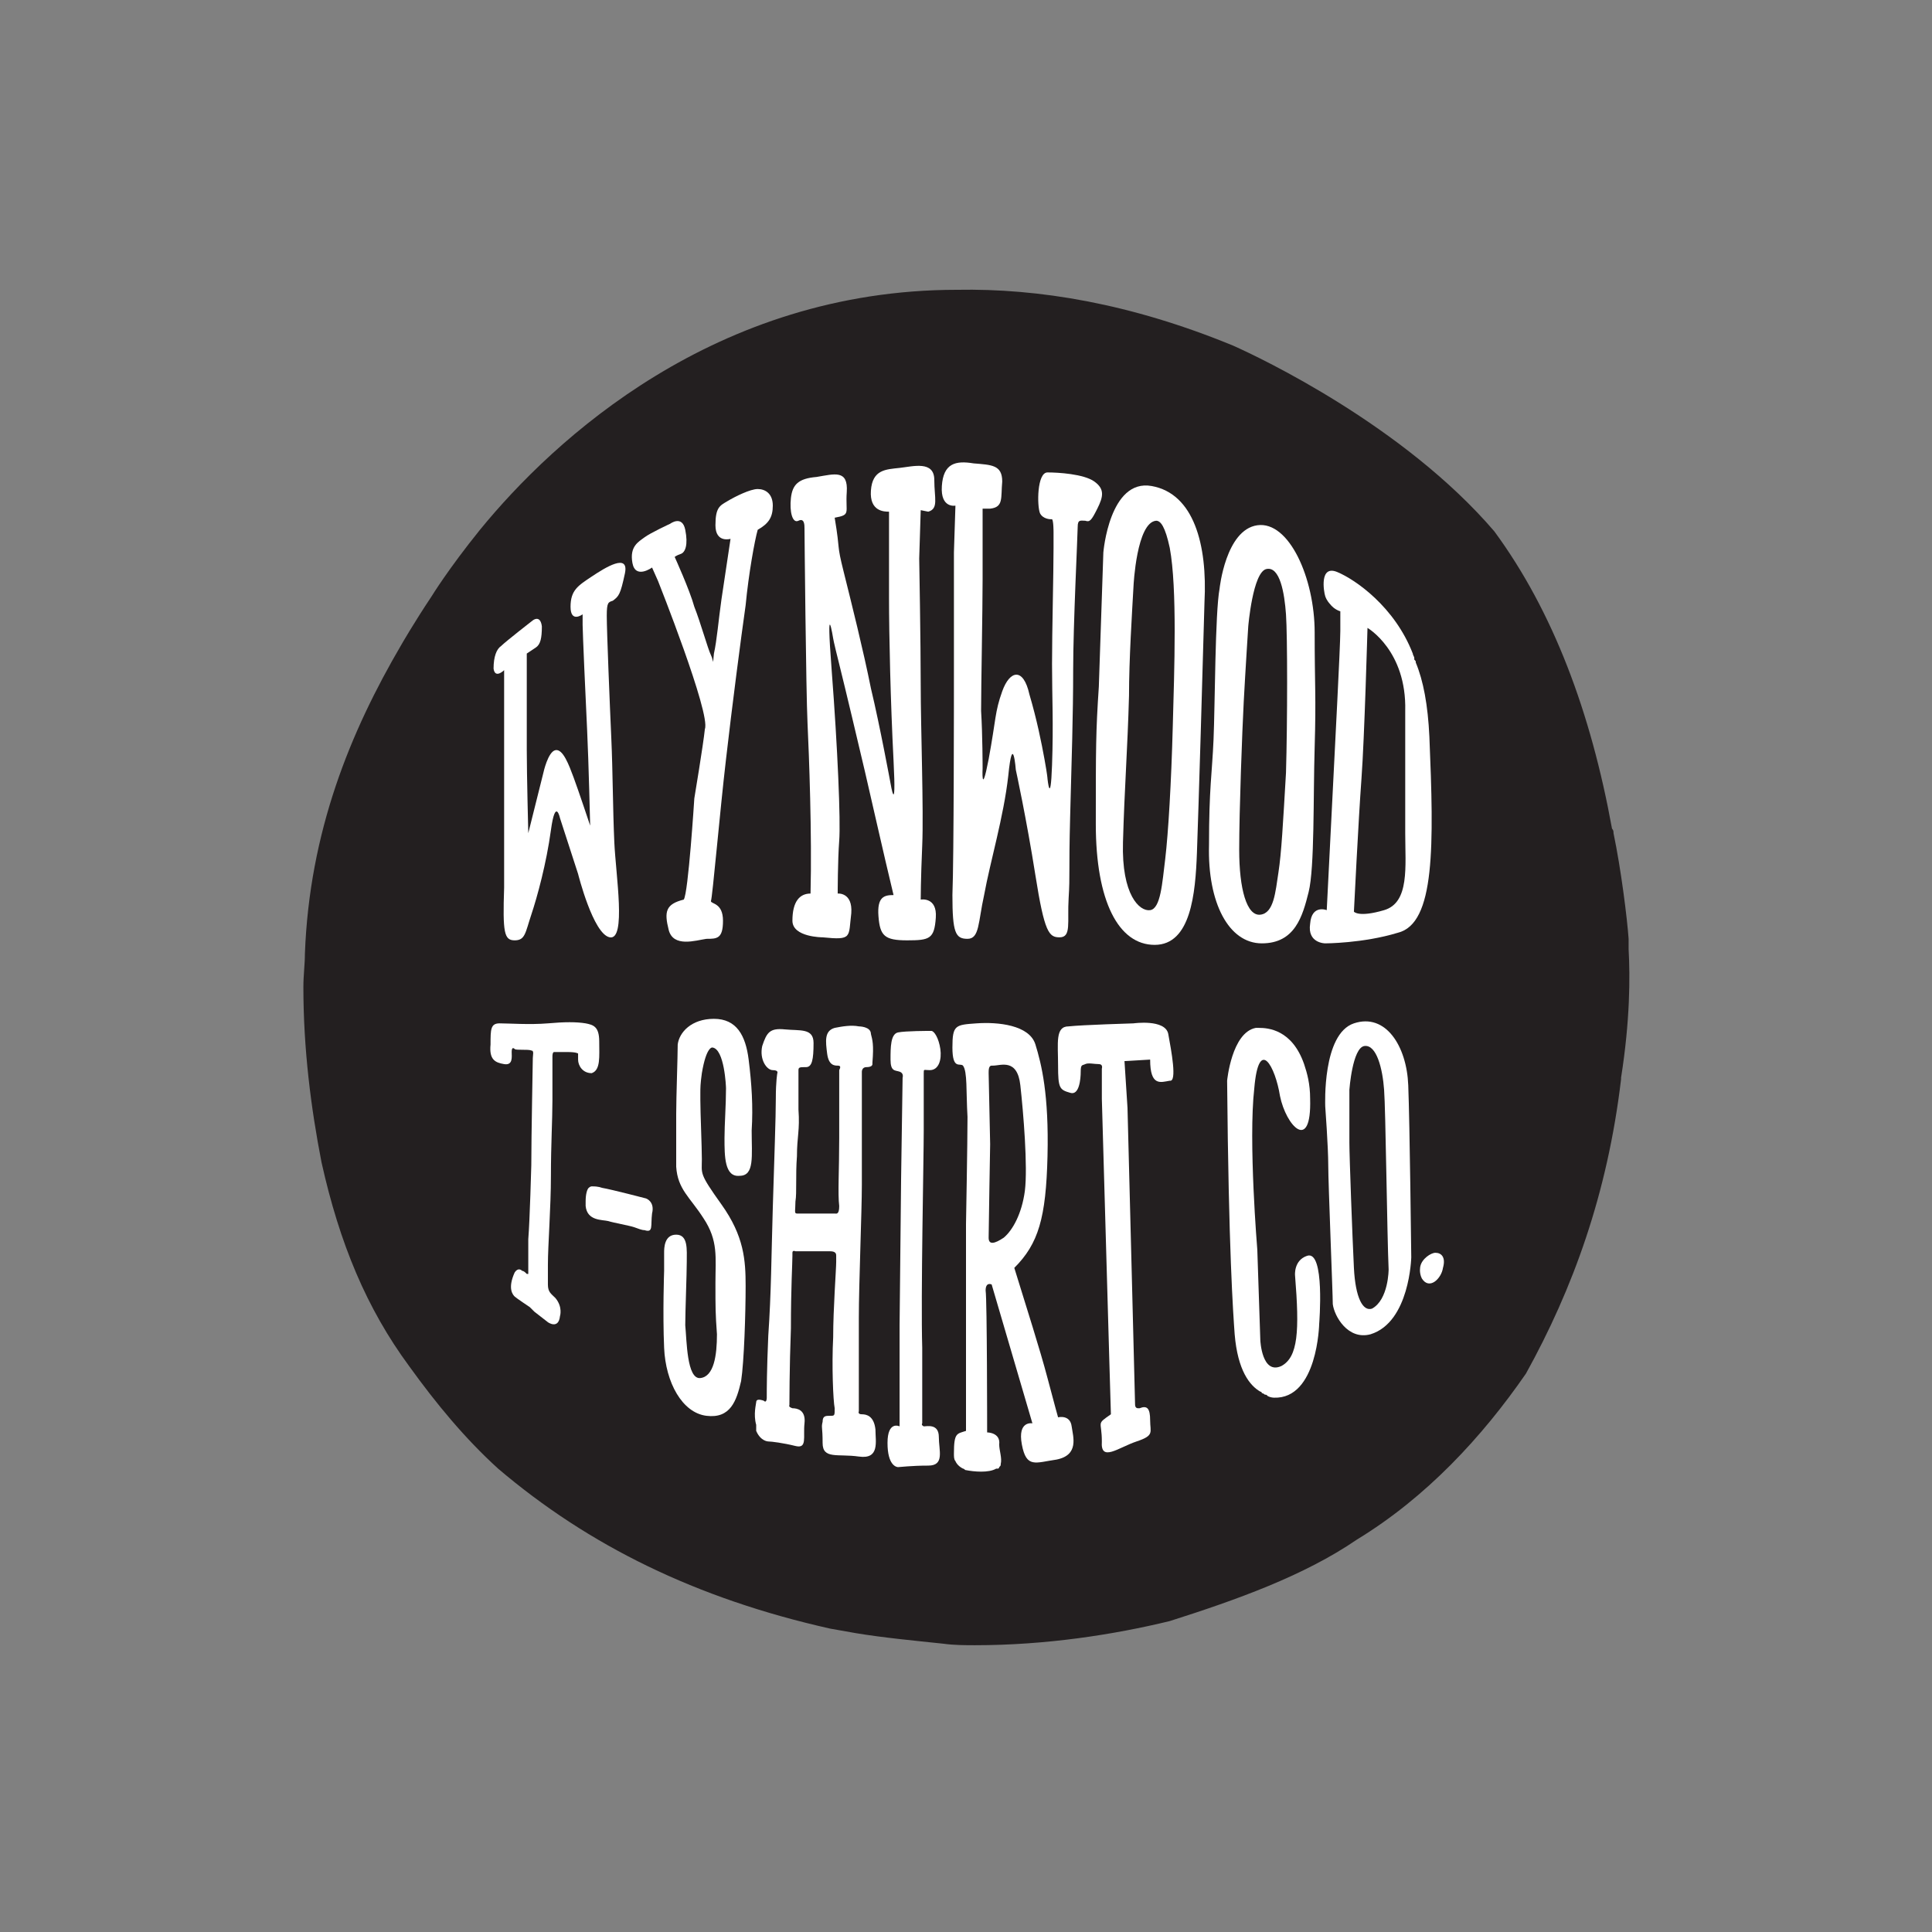 <?xml version="1.0" encoding="utf-8"?>
<!-- Generator: Adobe Illustrator 18.0.0, SVG Export Plug-In . SVG Version: 6.00 Build 0)  -->
<!DOCTYPE svg PUBLIC "-//W3C//DTD SVG 1.1//EN" "http://www.w3.org/Graphics/SVG/1.1/DTD/svg11.dtd">
<svg version="1.1" id="Layer_1" xmlns="http://www.w3.org/2000/svg" xmlns:xlink="http://www.w3.org/1999/xlink" x="0px" y="0px"
	 viewBox="0 0 128 128" enable-background="new 0 0 128 128" xml:space="preserve">
<rect x="0" y="0" width="128" height="128" fill="#808080" stroke="none"/>
<path fill="#231F20" d="M107.9,62.9C107.9,62.9,107.9,62.9,107.9,62.9C107.9,62.9,107.9,62.9,107.9,62.9c0,0,0-0.1,0-0.1
	c0,0,0-0.1,0-0.2c0-0.1,0-0.2,0-0.4c-0.1-1.4-0.5-4.6-1-7c0-0.1,0-0.2-0.1-0.3c-1.4-7.7-3.9-14.4-7.8-19.7c-6-7-15.5-11.5-17.3-12.3
	c-6.8-2.8-12.9-3.8-18.3-3.7c0,0,0,0,0,0c-16,0-26.7,9.9-31.6,15.9c0,0,0,0,0,0c-2.1,2.6-3.2,4.4-3.2,4.4v0c-1.2,1.8-2,3.2-2,3.2
	c0,0,0,0,0,0c-3.4,5.8-6.1,12.4-6.4,20.5c0,0.7-0.1,1.4-0.1,2.2c0,4.1,0.5,8,1.2,11.6c1.2,5.4,3,9.7,5.8,13.5
	c1.8,2.5,3.7,4.8,5.9,6.8c6,5.1,13.1,8.6,22,10.6l1.7,0.3c1.8,0.3,3.9,0.5,5.8,0.7c0.7,0.1,1.5,0.1,2.1,0.1c4.7,0,9.2-0.7,12.9-1.6
	c4.4-1.4,8.9-3,12.4-5.4c4.6-2.8,8.3-6.8,11.2-11c3.1-5.6,5.4-11.9,6.3-19.5c0,0,0-0.1,0-0.1C108,67.6,108,64.7,107.9,62.9z"/>
<g>
	<path fill="#FFFFFF" d="M33.4,44.4c0,0-0.6,0.6-0.7-0.1c0-0.8,0.2-1.3,0.5-1.5c0.3-0.3,2.1-1.7,2.1-1.7s0.5-0.4,0.6,0.4
		c0,0.8-0.1,1.2-0.4,1.4c-0.3,0.2-0.6,0.4-0.6,0.4s0,4.8,0,6.4s0.1,5.5,0.1,5.5l1-4c0,0,0.3-1.4,0.8-1.5c0.5-0.1,0.9,1,1.2,1.8
		s1.1,3.2,1.1,3.2s-0.1-4.2-0.2-6.3c-0.1-2-0.3-6.6-0.3-7c0-0.4,0-0.7,0-0.7s-0.8,0.6-0.8-0.5s0.5-1.4,1.4-2
		c0.9-0.6,2.5-1.6,2.2-0.2c-0.3,1.4-0.4,1.5-0.8,1.8c-0.3,0.1-0.4,0.1-0.4,1c0,1,0.2,5.9,0.3,8.1s0.1,4.7,0.2,6.9s0.8,6.5-0.3,6.3
		c-1.1-0.2-2.1-4.2-2.1-4.2l-1.2-3.7c0,0-0.3-1.4-0.6,0.8c-0.3,2.2-0.9,4.4-1.3,5.6c-0.4,1.2-0.4,1.7-1.1,1.7s-0.8-0.5-0.7-3.5
		C33.4,55.7,33.4,44.4,33.4,44.4z"/>
	<path fill="#FFFFFF" d="M43.6,38.5l-0.4-0.9c0,0-1.1,0.8-1.3-0.3c-0.2-1.1,0.4-1.4,0.8-1.7c0.4-0.3,1.7-0.9,1.7-0.9s0.8-0.6,1,0.4
		c0.2,1,0,1.5-0.3,1.6s-0.4,0.2-0.4,0.2s1,2.2,1.3,3.3c0.4,1,0.9,2.8,1.1,3.2s0.1,0.8,0.2-0.1c0.2-0.9,0.3-2.2,0.5-3.6
		c0.2-1.3,0.6-4,0.6-4s-1,0.3-1-0.9c0-1.2,0.3-1.3,0.8-1.6c0.5-0.3,1.5-0.8,2-0.8s1,0.3,1,1.1s-0.3,1.2-1,1.6
		c-0.2,0.7-0.6,2.9-0.8,5c-0.3,2.1-0.9,6.7-1.3,10.2c-0.4,3.4-0.9,9.2-1,9.4c0,0.2,0.8,0.1,0.8,1.3s-0.4,1.2-1.1,1.2
		c-0.7,0.1-2.2,0.6-2.5-0.6c-0.3-1.2-0.2-1.7,1-2c0.3-0.4,0.7-6.7,0.7-6.7s0.6-3.6,0.7-4.6C47.1,47.3,43.6,38.5,43.6,38.5z"/>
	<path fill="#FFFFFF" d="M54.5,62.1c0,0-2,0-2-1.1c0-1.3,0.5-1.8,1.2-1.8c0.1-3.9-0.1-9.2-0.2-11.3c-0.1-2.1-0.2-12.6-0.2-12.9
		c0-0.2,0-0.7-0.4-0.5s-0.6-0.6-0.5-1.5c0.1-0.9,0.5-1.3,1.7-1.4c1.2-0.2,2.1-0.5,2,1c-0.1,1.4,0.3,1.5-0.8,1.7
		c0.4,2.4,0.1,1.6,0.6,3.6c0.5,2,1.3,5.2,1.8,7.7c0.6,2.5,1.3,6.3,1.3,6.3s0.4,2.4,0.2-1.5s-0.3-8.3-0.3-10.8c0-2.5,0-5.5,0-5.7
		c-0.3,0-1.3,0-1.2-1.4c0.1-1.4,1-1.4,1.9-1.5s2.3-0.5,2.3,0.8c0,1.2,0.3,1.9-0.4,2.1C61,33.8,61,33.8,61,33.8l-0.1,3.2
		c0,0,0.1,5.6,0.1,8.4c0,2.8,0.2,8.3,0.1,10.6C61,58.3,61,59.6,61,59.6s1.1-0.2,1,1.2s-0.4,1.5-1.9,1.5c-1.5,0-1.8-0.3-1.9-1.6
		c-0.1-1.3,0.4-1.4,1-1.4c-0.7-2.9-1.5-6.5-1.9-8.2c-0.4-1.7-1.3-5.5-1.7-7.1c-0.4-1.6-0.4-1.7-0.4-1.7s-0.5-3.1-0.1,2.1
		c0.4,5.2,0.6,10,0.5,11.3c-0.1,1.3-0.1,3.5-0.1,3.5s1-0.1,0.9,1.3C56.2,62.1,56.5,62.3,54.5,62.1z"/>
	<g>
		<path fill="#FFFFFF" d="M87.1,41.9c0-3.6-1.7-7.4-3.8-7.1c-2.1,0.3-2.5,4.2-2.5,4.2c-0.3,1.6-0.3,7.7-0.4,10
			c-0.1,2.3-0.3,3.2-0.3,7c-0.1,3.8,1.3,6.5,3.5,6.5c2.2,0,2.7-1.8,3.1-3.4c0.4-1.6,0.3-6.3,0.4-9.6C87.2,46.1,87.1,45.5,87.1,41.9z
			 M85.2,51.2c-0.2,3.4-0.3,5.3-0.5,6.6c-0.2,1.3-0.3,2.7-1.2,2.8s-1.4-1.7-1.4-4.3c0-2.6,0.2-7.9,0.3-9.8c0.1-1.9,0.3-5,0.3-5
			s0.3-3.6,1.2-3.8c0.9-0.2,1.2,1.6,1.3,3C85.3,42.1,85.3,47.8,85.2,51.2z"/>
	</g>
	<path fill="#FFFFFF" d="M59.8,71.4c0,0,0.1-0.3-0.2-0.4s-0.6,0-0.6-0.8s0-1.7,0.5-1.8c0.5-0.1,2-0.1,2.2-0.1s0.5,0.5,0.6,1.2
		c0.1,0.7-0.1,1.4-0.7,1.4c-0.4,0-0.4-0.1-0.4,0.2c0,0.2,0,1.9,0,3.8s-0.2,11-0.1,14.4c0,3.4,0,5,0,5s-0.1,0.1,0.1,0.2
		c0.2,0,1-0.2,1,0.7c0,0.9,0.4,1.9-0.7,1.9c-1.1,0-1.9,0.1-2,0.1s-0.7-0.1-0.7-1.6s0.8-1.1,0.8-1.1l0-6.7l0.1-9.7L59.8,71.4z"/>
	<path fill="#FFFFFF" d="M94.1,83.9c0.1-0.5,0.7-0.9,1-0.9c0.4,0,0.7,0.3,0.5,1c-0.1,0.7-0.9,1.5-1.4,0.7
		C94,84.3,94.1,83.9,94.1,83.9z"/>
	<path fill="#FFFFFF" d="M72.5,31.9c-0.7-0.5-2.4-0.6-3.1-0.6c-0.7,0-0.7,2.2-0.5,2.7c0.2,0.4,0.7,0.4,0.7,0.4l0,0c0,0,0.1,0,0.1,0
		c0.1,0.1,0.1,0.8,0.1,0.9c0,0.3,0,0.6,0,1c0,1.7-0.1,5.5-0.1,7.7s0.1,3.9,0,6.7s-0.3,0.9-0.3,0.9s0-0.2-0.2-1.3s-0.5-2.6-1-4.3
		c-0.4-1.8-1.3-1.6-1.8-0.2c-0.5,1.4-0.4,1.8-0.9,4.5c-0.5,2.6-0.4,0.6-0.4,0.6s0-2.2-0.1-3.8c0-1.6,0.1-6.7,0.1-8.7
		c0-1.9,0-4.7,0-4.7s0.2,0,0.5,0c0.9-0.1,0.7-0.7,0.8-1.8c0-1.1-0.7-1.1-1.9-1.2c-1.2-0.2-2,0-2.1,1.5c-0.1,1.5,0.9,1.3,0.9,1.3
		l-0.1,3.1c0,0,0,5.4,0,7.5c0,2.2,0,12.7-0.1,15.2c0,2.5,0.2,2.9,1,2.9c0.8,0,0.7-1.1,1.1-2.9c0.4-2.2,1.3-5.2,1.6-7.9
		c0.3-3,0.5-0.4,0.5-0.4s0.7,3.2,1.3,7c0.6,3.8,0.9,4.1,1.6,4.1c0.8,0,0.5-1,0.6-2.6c0.1-1.6,0-1.6,0.1-5.4c0.1-3.8,0.2-6.7,0.2-9.7
		c0-3,0.3-9,0.3-9.5c0-0.5,0.2-0.4,0.5-0.4c0.3,0.1,0.4,0,0.8-0.8S73.2,32.4,72.5,31.9z"/>
	<path fill="#FFFFFF" d="M76.3,32.2c-2.8-0.5-3.2,4.4-3.2,4.4s-0.2,5.9-0.3,8.9c-0.2,3-0.2,4-0.2,9.1c0,5.1,1.5,8,3.9,8
		c2.4,0,2.7-3.4,2.8-6.1c0.1-2.7,0.4-12.8,0.5-16.6C80,36.1,79.1,32.7,76.3,32.2z M77.7,48.1c-0.1,3.8-0.3,7.1-0.5,8.8
		c-0.2,1.6-0.3,3.3-1,3.4c-0.7,0.1-1.9-1-1.8-4.5c0.1-3.6,0.3-6.1,0.4-9.7c0-2.4,0.2-5.5,0.3-7.3c0,0,0.2-4.2,1.5-4.3
		c0.3,0,0.6,0.4,0.9,1.8C78,39,77.8,44.4,77.7,48.1z"/>
	<path fill="#FFFFFF" d="M94.7,48.8c-0.1-2.1-0.4-3.7-0.9-4.9c0-0.1,0-0.1-0.1-0.2c0,0,0,0,0-0.1c0-0.1-0.1-0.2-0.1-0.3
		c-1.2-3.1-3.8-4.9-5-5.4c-1.2-0.5-0.9,1.3-0.8,1.6c0.1,0.3,0.3,0.5,0.3,0.5c0,0,0,0,0,0c0.3,0.4,0.7,0.5,0.7,0.5s0,0.3,0,1.3
		c0,1-0.4,8.5-0.4,8.6l-0.5,9.9c0,0-1-0.4-1.1,0.9c-0.2,1.3,1,1.3,1,1.3s2.5,0,4.8-0.7C95.1,61.2,95,56,94.7,48.8z M91.7,60.3
		c-1.7,0.5-2,0.1-2,0.1s0.3-6.1,0.5-8.8c0.2-2.7,0.4-10,0.4-10s2.6,1.5,2.5,5.5c0,4,0,5.9,0,8.1S93.4,59.8,91.7,60.3z"/>
	<path fill="#FFFFFF" d="M42.8,79.4c0,0-2.3-0.6-2.9-0.7c-0.3-0.1-0.5-0.1-0.7-0.1c0,0,0,0,0,0c0,0-0.1,0-0.2,0.1c0,0,0,0,0,0
		c-0.1,0.1-0.2,0.4-0.2,0.9c0,0.1,0,0.2,0,0.3c0.1,1,1.1,0.9,1.5,1c0.3,0.1,1.4,0.3,1.7,0.4c0.3,0.1,0.5,0.2,0.7,0.2
		c0.6,0.2,0.4-0.3,0.5-1.1C43.4,79.6,42.8,79.4,42.8,79.4z"/>
	<path fill="#FFFFFF" d="M49.6,70.2c-0.2-1.6-0.8-2.7-2.3-2.7c-1.5,0-2.3,0.9-2.4,1.7c0,0.8-0.1,3.5-0.1,4.6c0,1.1,0,2.3,0,3.5
		c0.1,1.5,0.9,2,1.8,3.4c1,1.5,0.8,2.6,0.8,4.3c0,1.7,0,2,0.1,3.4c0,1.4-0.2,2.8-1.1,2.9c-0.9,0.1-0.9-2.5-1-3.5
		c0-0.9,0.1-3.4,0.1-4.2s0.1-1.8-0.7-1.8S44,82.7,44,83c0,0.3,0,1.2,0,1.2s-0.1,2.8,0,5.1c0.1,2.3,1.2,4.3,2.8,4.5s2-1,2.3-2.3
		c0.2-1.3,0.3-4.5,0.3-6.3c0-1.7-0.1-3.3-1.6-5.4c-1.5-2.1-1.3-2-1.3-3c0-0.8-0.1-3.1-0.1-3.9c0-0.1,0-0.3,0-0.5
		c0-0.3,0-0.6,0.1-1.3c0.3-1.8,0.7-1.7,0.7-1.7c0.8,0.1,0.9,2.6,0.9,2.7c0,1.1-0.1,2.4-0.1,3.3c0,1.2,0,2.6,1,2.5c1,0,0.8-1.3,0.8-3
		C49.9,73.3,49.8,71.8,49.6,70.2z"/>
	<path fill="#FFFFFF" d="M39.7,69c0-1-0.4-1.1-0.9-1.2c-0.6-0.1-1.4-0.1-2.5,0c-1.2,0.1-2.6,0-3.2,0c-0.6,0-0.6,0.4-0.6,1.4
		c-0.1,1,0.3,1.2,0.9,1.3c0.6,0.1,0.5-0.5,0.5-0.8c0-0.3,0.1-0.3,0.2-0.2s0.9,0,1.1,0.1c0.2,0,0.1,0.3,0.1,0.5
		c0,0.2-0.1,5.2-0.1,7.1c0,0-0.1,3.7-0.2,4.9c0,0.8,0,1.8,0,2.3c0,0,0,0-0.1,0c-0.1-0.1-0.2-0.2-0.3-0.2c0,0,0,0,0,0c0,0,0,0,0,0
		c-0.1-0.1-0.3-0.2-0.5,0.1c-0.5,1.1-0.1,1.5,0,1.6c0.1,0.1,1,0.7,1,0.7l0.3,0.3l0.9,0.7c0,0,0.7,0.5,0.8-0.4c0,0,0.2-0.6-0.3-1.2
		c-0.3-0.3-0.5-0.4-0.5-0.9l0,0c0-0.3,0-0.8,0-1.3c0-1.3,0.2-3.8,0.2-5.9c0-2.1,0.1-3.7,0.1-5c0-1.3,0-2.6,0-2.9
		c0-0.3,0.1-0.3,0.1-0.3s0.3,0,0.9,0c0.6,0,0.7,0.1,0.7,0.1s0,0,0,0.4c0,0.4,0.3,0.9,0.9,0.9C39.8,70.9,39.7,70,39.7,69z"/>
	<path fill="#FFFFFF" d="M77.4,68.5c-0.2-1-2.3-0.7-2.3-0.7s-3.4,0.1-4.3,0.2c-0.9,0-0.7,1.1-0.7,2.6c0,1.5,0.1,1.6,0.8,1.8
		c0.6,0.2,0.7-0.9,0.7-1.4c0-0.5,0.1-0.4,0.3-0.5c0.2-0.1,0.6,0,0.9,0c0.3,0,0.2,0.3,0.2,0.3v2l0.5,17.5c0,0,0,0,0.1,3.4
		c-1,0.7-0.6,0.4-0.6,1.8c-0.1,1.4,1.1,0.4,2.3,0s0.9-0.6,0.9-1.4c0-0.8-0.2-1-0.7-0.8c0,0-0.1,0-0.1,0c-0.2,0-0.2-0.2-0.2-0.3
		l-0.2-7.9l-0.3-11.7l-0.2-3.1c0,0,0.1,0,1.7-0.1c0,1.8,0.7,1.5,1.3,1.4C78,71.7,77.6,69.6,77.4,68.5z"/>
	<path fill="#FFFFFF" d="M93.3,71.9c-0.1-2.6-1.5-4.8-3.6-4.1s-1.9,5.4-1.9,5.5c0,0,0.2,2.7,0.2,3.9c0,1.2,0.3,8.5,0.3,9.2
		c0.1,0.8,1,2.4,2.5,2c2.6-0.8,2.7-5.1,2.7-5.1S93.4,74.4,93.3,71.9z M89.7,84c-0.1-2-0.3-7.4-0.3-8.3c0-0.9,0-3.5,0-3.5
		s0.2-2.8,1-2.9c0.8-0.1,1.2,1.5,1.3,2.9c0.1,1.2,0.2,9.7,0.3,11.9c0,0,0,2-1.1,2.6C90.3,86.9,89.8,86,89.7,84z"/>
	<path fill="#FFFFFF" d="M86.6,83.2c-0.9,0.3-0.8,1.3-0.8,1.3c0.3,3.7,0.2,5.4-0.9,6c-1.3,0.6-1.4-1.7-1.4-1.7l-0.2-6
		c0,0-0.6-7.2-0.2-10.7c0.3-3.5,1.4-1.4,1.7,0.5c0.4,2,2.1,3.8,2,0.2c0-1-0.2-1.7-0.4-2.3c0,0,0,0,0,0c-0.8-2.3-2.4-2.4-3-2.4
		c0,0-0.1,0-0.1,0c-0.1,0-0.1,0-0.1,0c-1.6,0.3-1.9,3.5-1.9,3.5c0.1,11.3,0.4,15.4,0.5,16.8v0c0.2,2.4,1,3.4,1.7,3.8
		c0,0,0.1,0,0.1,0.1c0.1,0,0.2,0.1,0.2,0.1c0.1,0,0.1,0,0.2,0.1c0.2,0.1,0.4,0.1,0.4,0.1c2.9,0.1,3-4.9,3-4.9S87.8,82.8,86.6,83.2z"
		/>
	<path fill="#FFFFFF" d="M71,94.5c-0.1-0.8-0.9-0.6-0.9-0.6s-0.2-0.7-0.7-2.6c-0.5-1.9-1.4-4.7-2.2-7.3c1.6-1.6,2.1-3.3,2.2-7.4
		c0.1-4.1-0.4-6.1-0.8-7.4c-0.4-1.3-2.5-1.5-3.9-1.4c-1.4,0.1-1.6,0.1-1.6,1.6c0,1.5,0.5,1,0.7,1.2c0.3,0.4,0.2,1.7,0.3,3.4
		c0,1.7-0.1,7.1-0.1,7.1L64,93c0,0,0,0,0,1.8c-0.6,0.2-0.8,0.1-0.8,1.5c0,0.2,0,0.4,0.1,0.5c0,0,0,0,0,0c0,0,0.1,0.3,0.5,0.5
		c0.1,0,0.1,0.1,0.2,0.1c0,0,0,0,0,0c0.5,0.1,1.5,0.2,2-0.1c0,0,0,0,0.1,0c0,0,0.1,0,0.1-0.1c0.1-0.1,0.1-0.1,0.1-0.2c0,0,0,0,0,0
		c0,0,0,0,0,0c0.1-0.4-0.1-0.9-0.1-1.3c0.1-0.8-0.8-0.8-0.8-0.8s0-8.8-0.1-9.4c0-0.6,0.4-0.4,0.4-0.4l2.7,9.2c0,0-1-0.2-0.7,1.4
		c0.3,1.6,0.9,1.2,2.3,1C71.5,96.4,71.1,95.2,71,94.5z M66.5,82c-0.6,0.4-1,0.5-1,0c0-0.5,0.1-6.2,0.1-6.2l-0.1-4.7
		c0-0.2,0-0.5,0.2-0.5c0,0,0.1,0,0.1,0c0.5,0,1.6-0.5,1.8,1.3c0.2,1.8,0.5,5.4,0.3,7C67.7,80.4,67.1,81.5,66.5,82z"/>
	<path fill="#FFFFFF" d="M58,94.7c-0.1-0.9-0.6-1-0.9-1s-0.2-0.2-0.2-0.2s0,0,0-0.4c0-0.4,0-3.6,0-5.8c0-2.2,0.2-7.1,0.2-8.8
		c0-1.7,0-4.2,0-5.3c0-0.9,0-1.7,0-2.2c0,0,0,0,0,0c0,0,0-0.3,0.3-0.3c0.3,0,0.4-0.1,0.4-0.2c0,0,0-0.1,0-0.1c0.1-1.2,0-1.5-0.1-1.9
		C57.7,68,56.9,68,56.9,68c0,0,0,0,0,0c-0.5-0.1-1.1,0-1.6,0.1c-0.7,0.2-0.6,0.9-0.5,1.7c0.1,0.8,0.5,0.8,0.7,0.8
		c0.2,0,0.2,0.1,0.1,0.3c0,0.2,0,2.3,0,4.5c0,2.1-0.1,3.7,0,4.5c0,0.6-0.2,0.5-0.3,0.5c-0.1,0-0.4,0-1.1,0c-0.7,0-1.2,0-1.4,0
		c-0.2,0-0.1-0.2-0.1-0.8c0.1-0.6,0-1.7,0.1-3c0-1.3,0.2-1.7,0.1-3.1c0-1.4,0-2.4,0-2.6c0-0.2,0.1-0.2,0.5-0.2
		c0.4,0,0.5-0.5,0.5-1.6c0-1-0.9-0.8-1.9-0.9s-1.2,0.2-1.5,1.1c-0.2,0.9,0.3,1.6,0.7,1.6c0.4,0,0.3,0.2,0.3,0.2s-0.1,0.5-0.1,1.7
		c0,1.2-0.1,3.9-0.2,7.2c-0.1,3.3-0.1,5.6-0.3,8.5c-0.1,2.3-0.1,3.6-0.1,4.1c0,0,0,0,0,0s0,0.4-0.2,0.2c-0.3-0.1-0.5-0.1-0.5,0.1
		c0,0.1-0.2,0.8,0,1.5c0,0,0,0,0,0.1c0,0.1,0,0.1,0,0.2c0,0,0,0,0,0.1c0.3,0.7,0.8,0.7,0.8,0.7c0.2,0,1,0.1,1.8,0.3
		c0.8,0.2,0.5-0.6,0.6-1.5c0.1-0.9-0.5-1-0.8-1c-0.3-0.1-0.2-0.2-0.2-0.2s0-2.5,0.1-5.1c0-2.7,0.1-4.3,0.1-4.8c0-0.1,0-0.1,0-0.2
		c0-0.2,0.2-0.1,0.2-0.1s0.1,0,0.6,0c0.4,0,1.3,0,1.7,0c0.4,0,0.4,0.2,0.4,0.3c0,0.1,0,0.2,0,0.4c0,0.5-0.2,3.1-0.2,5
		c-0.1,1.9,0,4.2,0.1,4.7c0,0.5,0,0.5-0.3,0.5c-0.3,0-0.5,0-0.5,0.4c-0.1,0.4,0,0.3,0,1.4c0,1.1,1,0.7,2.4,0.9S58,95.5,58,94.7z"/>
</g>
</svg>
